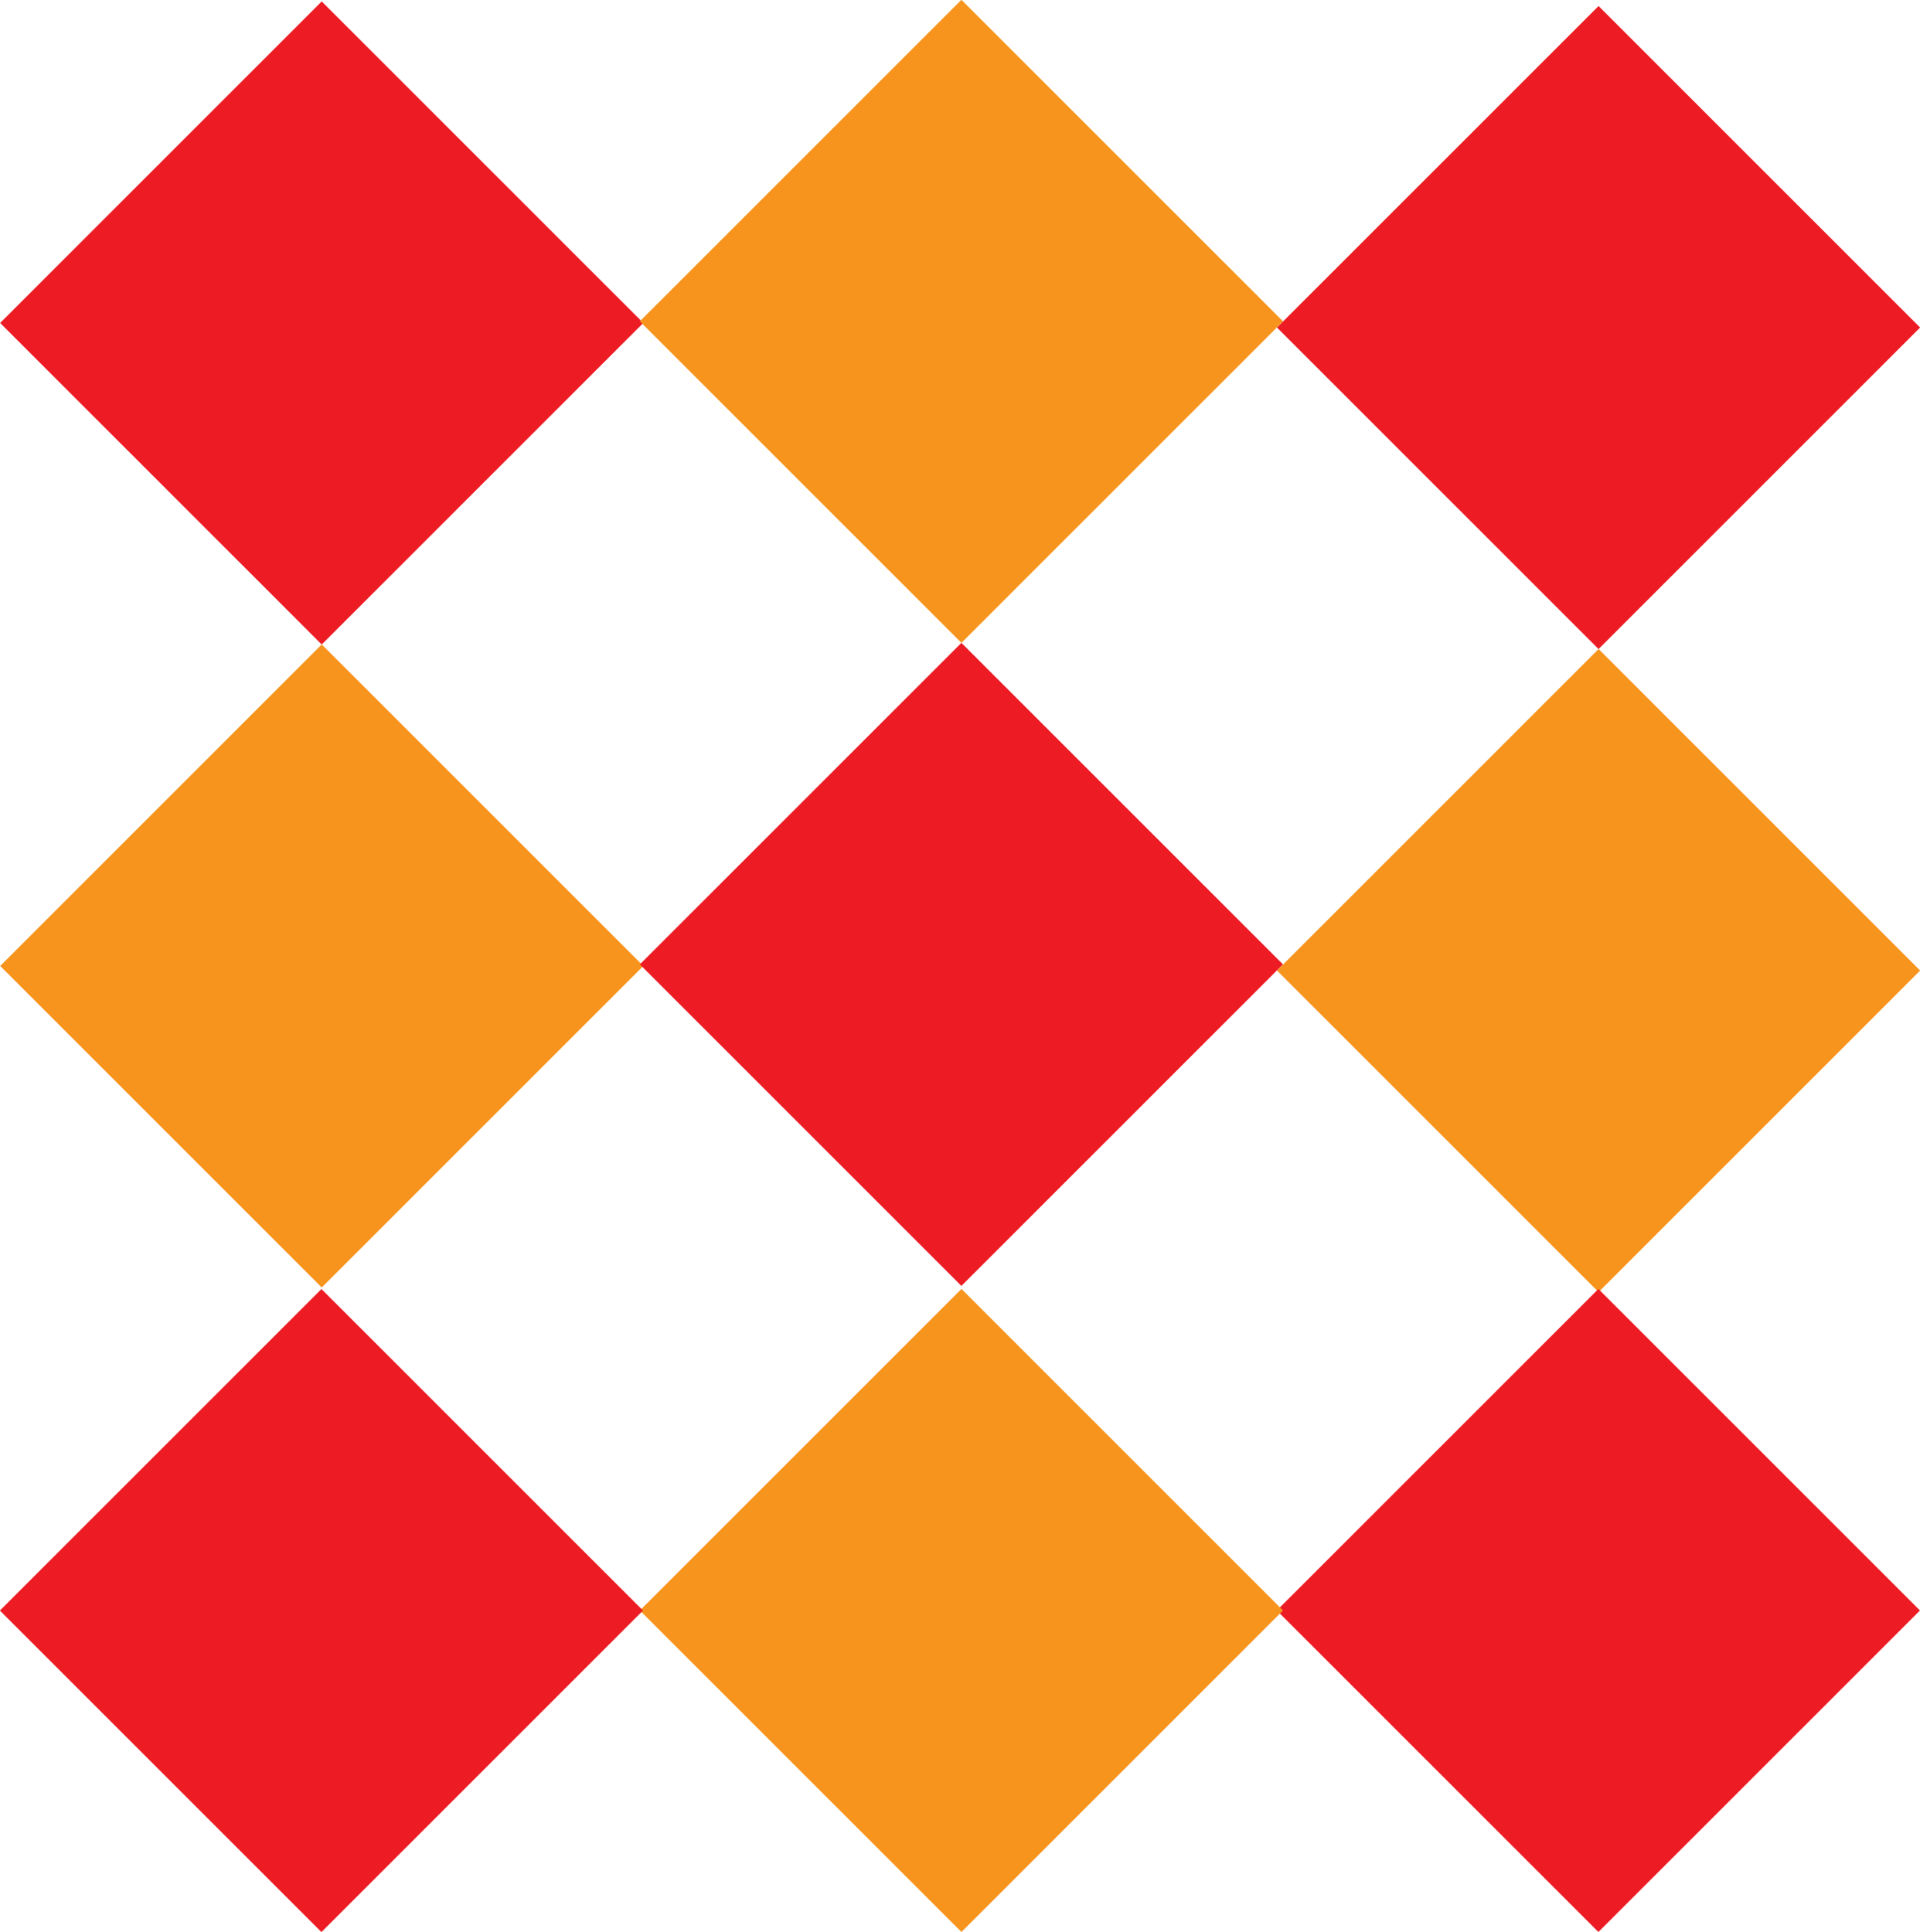 <?xml version="1.0" encoding="UTF-8"?>
<svg id="Layer_1" data-name="Layer 1" xmlns="http://www.w3.org/2000/svg" viewBox="0 0 90.22 90.8">
  <defs>
    <style>
      .cls-1 {
        fill: #f7941d;
      }

      .cls-2 {
        fill: #ed1c24;
      }
    </style>
  </defs>
  <rect class="cls-2" x="4.43" y="4.49" width="21.37" height="21.37" transform="translate(15.16 -6.24) rotate(45)"/>
  <rect class="cls-1" x="4.43" y="34.71" width="21.37" height="21.37" transform="translate(36.53 2.61) rotate(45)"/>
  <rect class="cls-2" x="34.5" y="34.65" width="21.37" height="21.37" transform="translate(45.07 109.33) rotate(-135)"/>
  <rect class="cls-1" x="34.5" y="4.43" width="21.37" height="21.37" transform="translate(66.44 57.74) rotate(-135)"/>
  <rect class="cls-2" x="64.43" y="4.7" width="21.37" height="21.37" transform="translate(32.88 -48.6) rotate(45)"/>
  <rect class="cls-1" x="64.43" y="34.92" width="21.37" height="21.37" transform="translate(54.25 -39.75) rotate(45)"/>
  <rect class="cls-2" x="64.43" y="65" width="21.37" height="21.37" transform="translate(181.74 76.09) rotate(135)"/>
  <rect class="cls-1" x="34.49" y="65" width="21.37" height="21.37" transform="translate(130.64 97.26) rotate(135)"/>
  <rect class="cls-2" x="4.43" y="65" width="21.37" height="21.37" transform="translate(79.31 118.52) rotate(135)"/>
</svg>